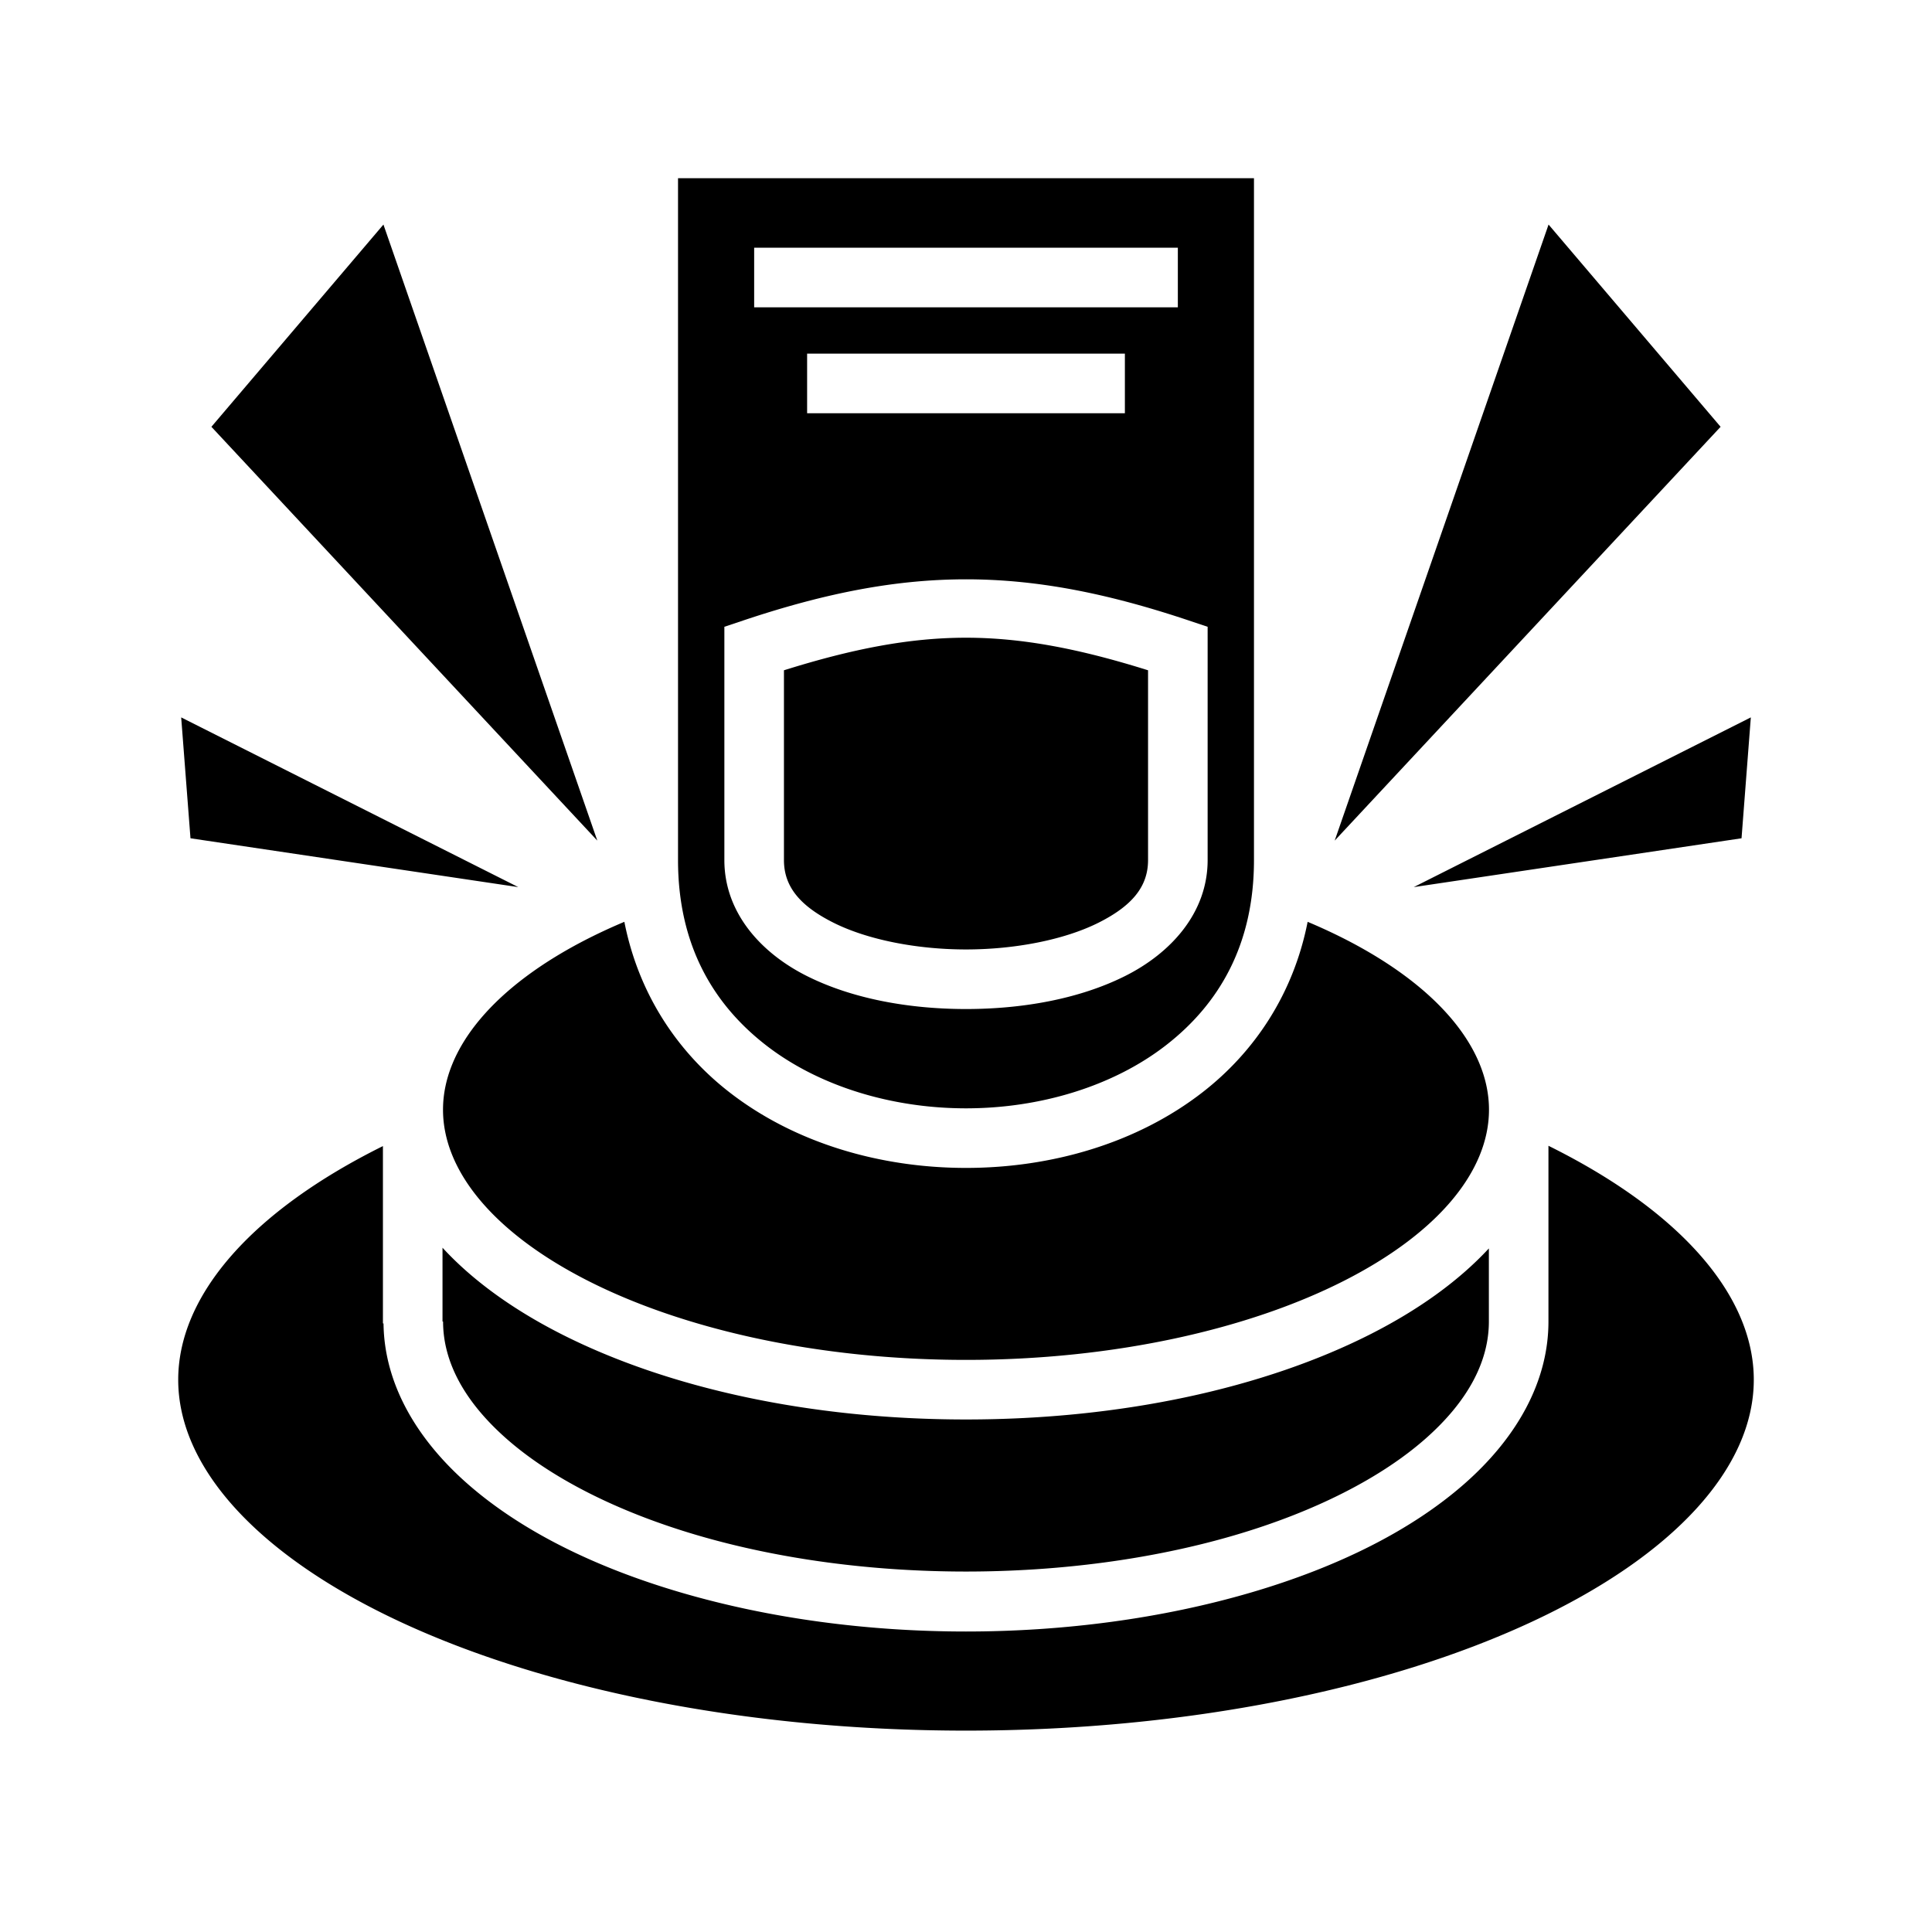 <svg xmlns="http://www.w3.org/2000/svg" width="100%" height="100%" viewBox="0 0 583.68 583.68"><path d="M204.84 53.84v206c0 25.43 10.438 43.384 26.525 55.896C247.453 328.25 269.59 334.84 291.84 334.84s44.387-6.59 60.475-19.104C368.402 303.224 378.84 285.27 378.84 259.84V53.84H204.84zM115.84 67.84L63.867 128.942l116.586 125.015L115.84 67.84z m352 0l-64.613 186.117L519.813 128.942 467.84 67.84z m-240 7h128v18H227.84V74.84z m16 32h96v18h-96V106.84z m48 68.178c21.138 0 42.276 4.093 66.846 12.283l6.154 2.054V259.84c0 16-11.186 28.156-24.975 35.05-13.788 6.895-30.9 9.95-48.025 9.95s-34.237-3.055-48.025-9.95C230.025 287.997 218.84 275.84 218.84 259.84v-70.486l6.154-2.053c24.57-8.19 45.708-12.282 66.846-12.282z m0 17.644c-17.133 0-34.442 3.394-55 9.838V259.84c0 8 4.814 13.844 15.025 18.95 10.212 5.105 25.1 8.05 39.975 8.05s29.763-2.945 39.975-8.05C342.025 273.683 346.84 267.84 346.84 259.84v-57.34c-20.558-6.444-37.867-9.838-55-9.838z m-237.104 24.07l2.81 36.522 99.028 14.75-101.838-51.27z m474.208 0l-101.838 51.272 99.03-14.75 2.808-36.52z m-340.317 61.762a168.22 168.22 0 0 0-10.807 4.983C149.246 297.95 133.84 316.703 133.84 335.257c0 18.556 15.406 37.308 43.98 51.78C206.395 401.51 246.956 410.84 291.84 410.84s85.445-9.33 114.02-23.803c28.574-14.472 43.98-33.224 43.98-51.78 0-18.554-15.406-37.308-43.98-51.78a168.22 168.22 0 0 0-10.807-4.983c-4.294 21.785-16.024 39.266-31.688 51.45C343.453 345.43 317.59 352.84 291.84 352.84c-25.75 0-51.613-7.41-71.525-22.896-15.664-12.184-27.394-29.665-31.688-51.45z m279.176 67.657v53.108c0 18.27-9.684 35.238-25.434 49.057-15.75 13.818-37.74 24.997-64.526 32.832-53.573 15.668-118.452 15.668-172.025 0-26.788-7.835-48.777-19.014-64.527-32.832-15.586-13.676-25.227-30.438-25.426-48.49h-0.18v-53.58C75.916 365.986 53.84 391.423 53.84 416.846c0 26.53 24.032 53.084 67.143 73.155C164.093 510.07 224.765 522.84 291.84 522.84s127.747-12.77 170.857-32.84C505.807 469.93 529.84 443.375 529.84 416.844c0-25.463-22.147-50.94-62.037-70.693z m-334.117 30.8v22.308h0.172c0 11.95 6.228 24.05 19.306 35.525 13.078 11.475 32.832 21.81 57.707 29.086 49.75 14.55 112.17 14.55 161.92 0 24.876-7.276 44.63-17.612 57.708-29.087 13.078-11.475 19.305-23.575 19.305-35.525V377.16c-9.224 9.965-21.516 18.697-35.81 25.936C382.128 419.236 339.19 428.84 291.84 428.84s-90.287-9.604-122.154-25.744c-14.393-7.29-26.756-16.093-36-26.145z" /></svg>